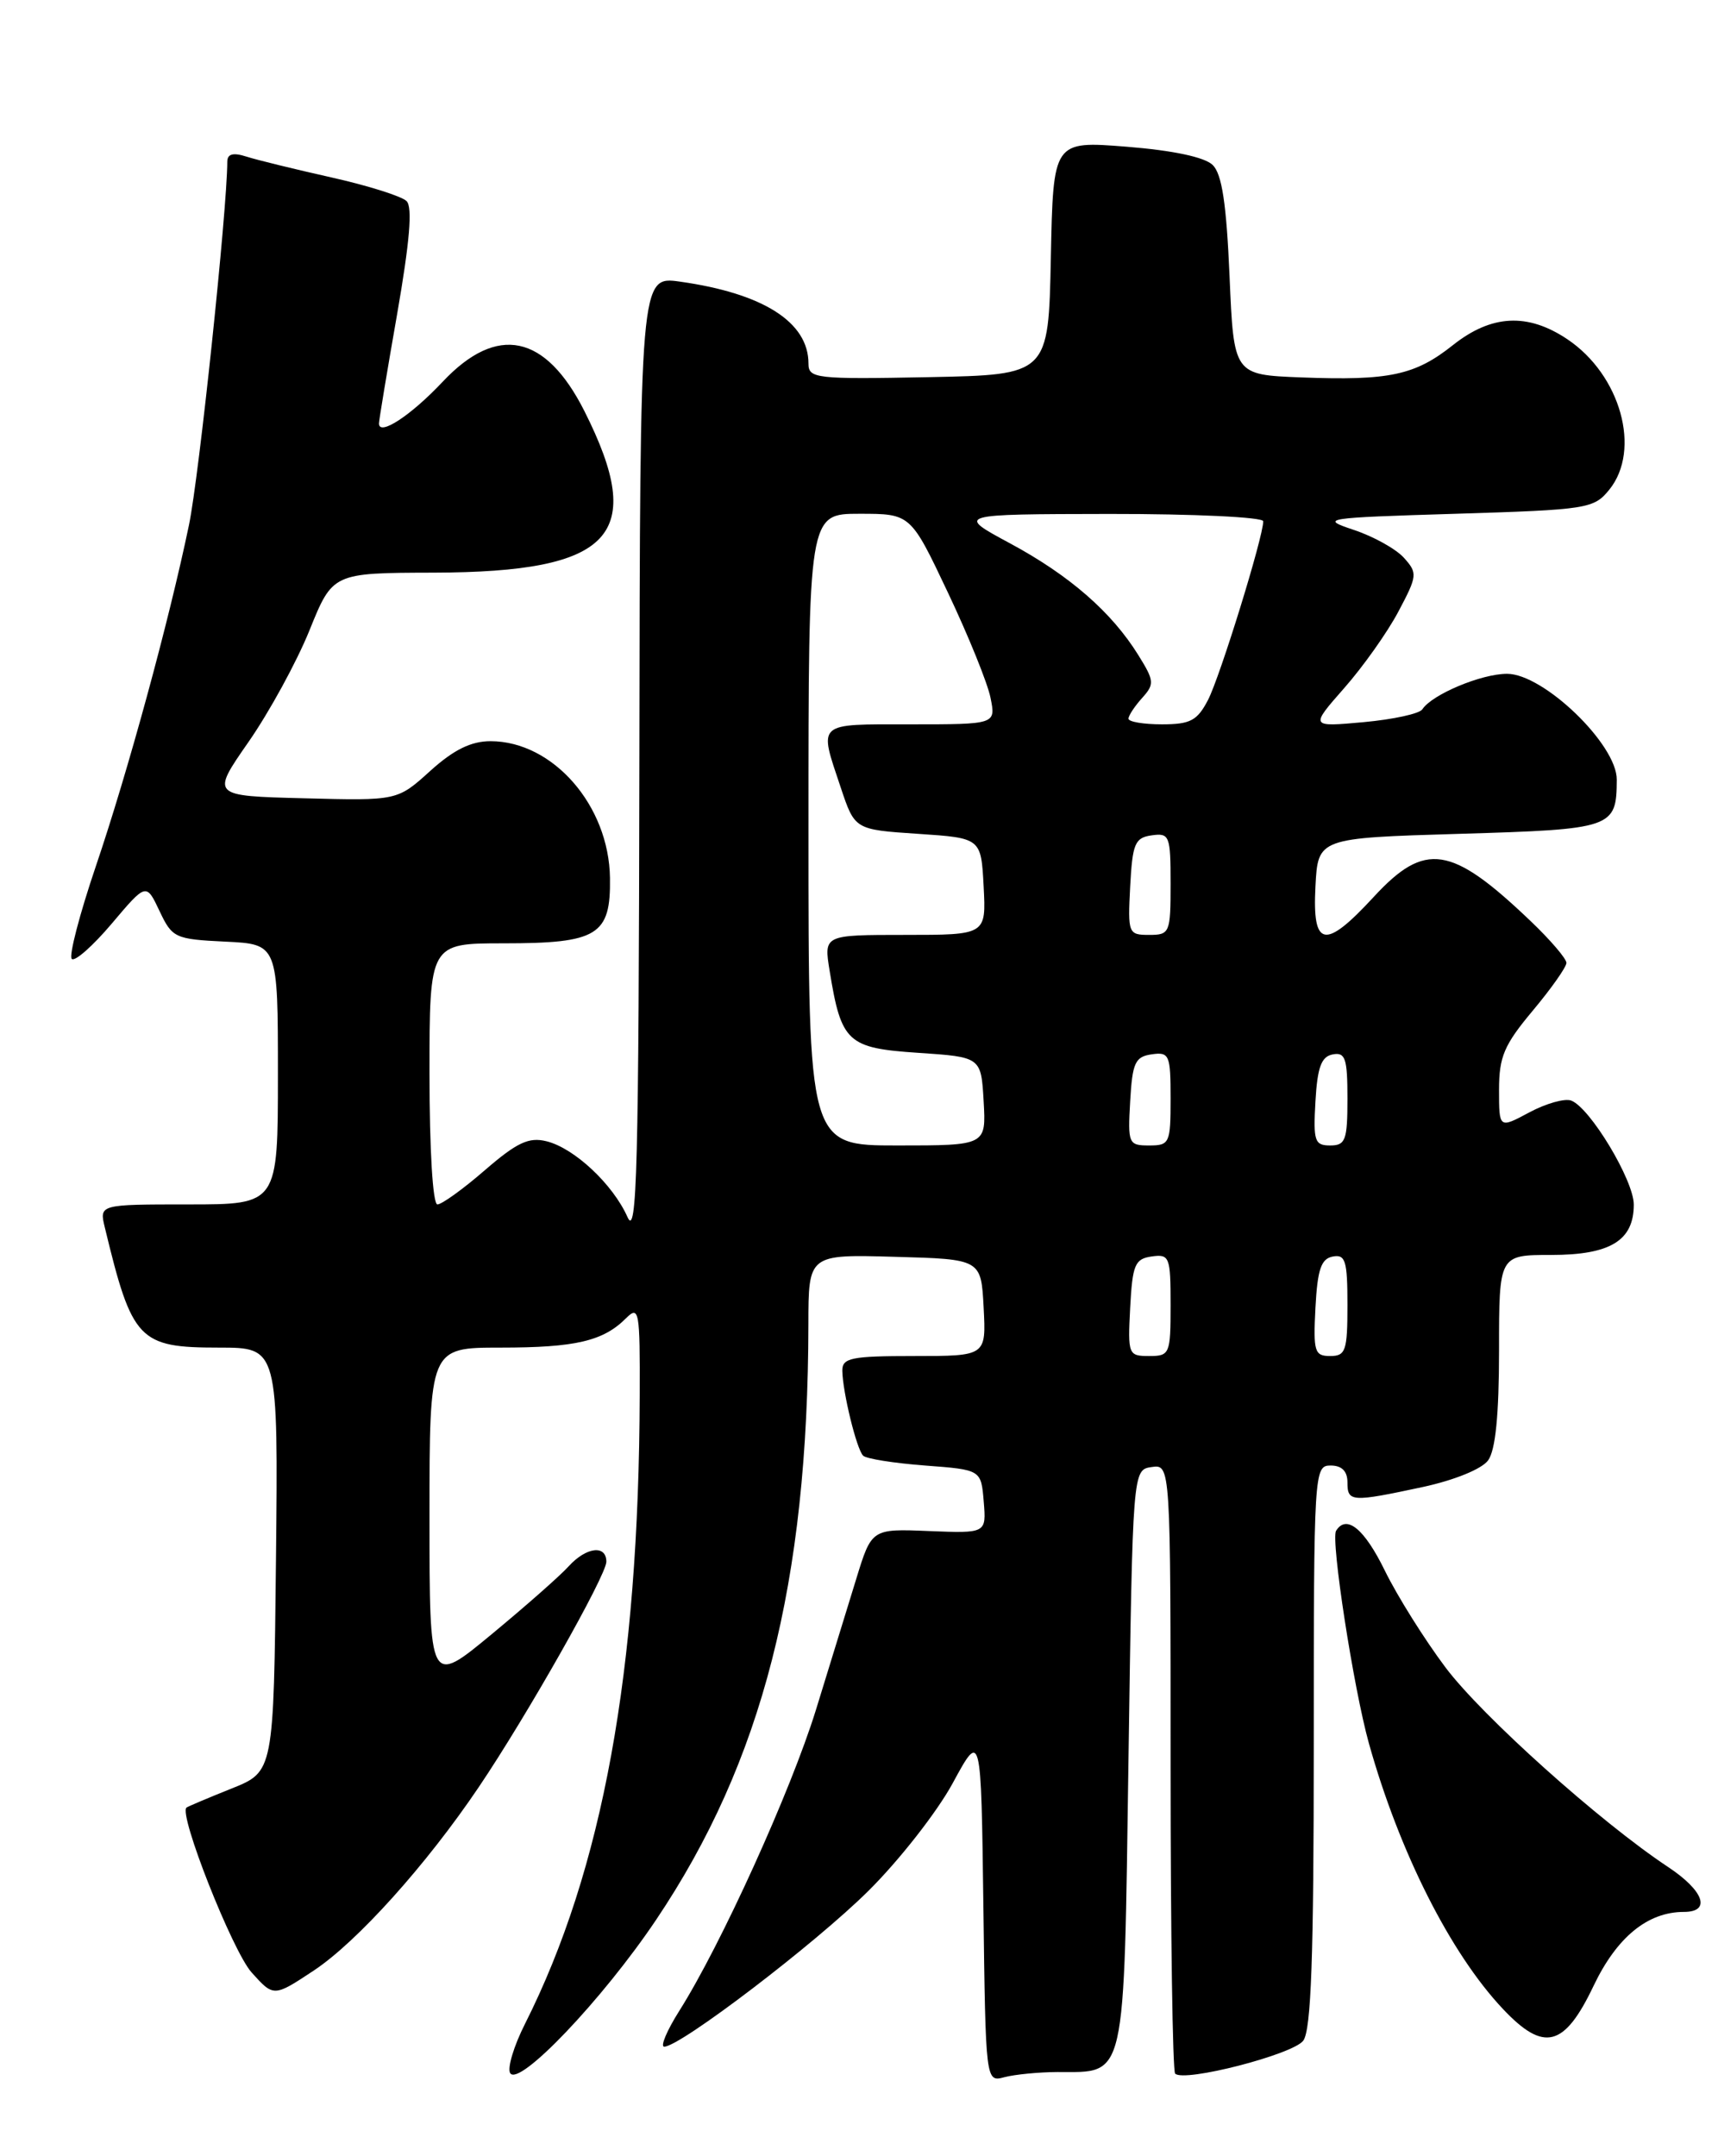 <?xml version="1.0" encoding="UTF-8" standalone="no"?>
<!DOCTYPE svg PUBLIC "-//W3C//DTD SVG 1.1//EN" "http://www.w3.org/Graphics/SVG/1.1/DTD/svg11.dtd" >
<svg xmlns="http://www.w3.org/2000/svg" xmlns:xlink="http://www.w3.org/1999/xlink" version="1.1" viewBox="0 0 204 256">
 <g >
 <path fill="currentColor"
d=" M 77.90 227.95 C 90.53 209.15 95.95 187.97 95.99 157.22 C 96.00 148.93 96.00 148.93 106.25 149.22 C 116.50 149.50 116.50 149.50 116.80 155.25 C 117.10 161.00 117.10 161.00 108.55 161.00 C 101.06 161.00 100.00 161.22 100.02 162.75 C 100.06 165.29 101.71 172.05 102.49 172.83 C 102.86 173.20 106.16 173.72 109.83 174.00 C 116.50 174.50 116.50 174.50 116.81 178.28 C 117.12 182.05 117.12 182.05 110.31 181.78 C 103.50 181.50 103.50 181.50 101.66 187.50 C 100.65 190.80 98.50 197.79 96.88 203.03 C 93.90 212.65 85.61 230.92 80.66 238.75 C 79.18 241.09 78.38 243.00 78.87 243.00 C 80.77 243.00 96.81 230.77 103.13 224.49 C 106.78 220.87 111.28 215.12 113.13 211.71 C 116.50 205.50 116.50 205.50 116.77 226.36 C 117.04 247.22 117.04 247.22 119.27 246.62 C 120.50 246.30 123.33 246.02 125.56 246.01 C 133.79 245.99 133.44 247.56 134.00 208.83 C 134.50 174.50 134.50 174.50 136.75 174.18 C 139.00 173.86 139.00 173.86 139.00 209.76 C 139.00 229.51 139.24 245.91 139.54 246.20 C 140.59 247.26 153.52 243.93 154.75 242.29 C 155.69 241.03 156.00 232.40 156.00 207.31 C 156.00 174.67 156.04 174.00 158.00 174.00 C 159.33 174.00 160.00 174.67 160.00 176.00 C 160.00 178.34 160.45 178.37 168.95 176.55 C 172.69 175.74 175.95 174.42 176.70 173.39 C 177.58 172.19 178.00 167.99 178.00 160.31 C 178.00 149.00 178.00 149.00 184.17 149.00 C 191.21 149.00 194.00 147.30 194.00 143.02 C 194.00 140.14 188.82 131.53 186.57 130.67 C 185.82 130.38 183.58 131.01 181.60 132.07 C 178.00 134.00 178.00 134.00 178.00 129.39 C 178.00 125.47 178.60 124.06 182.00 120.00 C 184.20 117.37 186.00 114.82 186.00 114.32 C 186.00 113.82 184.09 111.59 181.75 109.36 C 172.32 100.35 169.22 99.87 163.11 106.50 C 157.31 112.79 155.82 112.52 156.20 105.25 C 156.50 99.50 156.50 99.50 173.29 99.00 C 191.55 98.46 191.95 98.32 191.98 92.57 C 192.01 88.40 183.29 80.00 178.95 80.00 C 175.89 80.00 170.03 82.46 168.89 84.22 C 168.55 84.74 165.42 85.42 161.92 85.74 C 155.55 86.32 155.55 86.32 159.61 81.70 C 161.85 79.16 164.75 75.07 166.05 72.61 C 168.31 68.35 168.34 68.04 166.70 66.22 C 165.75 65.17 163.07 63.68 160.74 62.91 C 156.67 61.55 157.14 61.48 172.84 61.00 C 188.52 60.52 189.26 60.40 191.09 58.14 C 194.92 53.41 192.43 44.50 186.10 40.27 C 181.39 37.12 177.10 37.35 172.53 40.97 C 168.02 44.56 164.97 45.21 154.50 44.81 C 146.50 44.50 146.50 44.50 146.00 32.78 C 145.63 24.20 145.10 20.67 144.00 19.59 C 143.05 18.66 139.30 17.86 133.78 17.42 C 125.06 16.73 125.06 16.73 124.78 30.61 C 124.50 44.50 124.50 44.50 110.25 44.78 C 96.84 45.04 96.00 44.94 96.00 43.16 C 96.00 38.25 90.63 34.83 80.75 33.44 C 76.00 32.77 76.00 32.77 75.92 90.14 C 75.85 138.78 75.63 147.04 74.51 144.50 C 72.78 140.61 68.19 136.31 64.89 135.50 C 62.79 134.98 61.39 135.64 57.58 138.93 C 55.00 141.17 52.46 143.00 51.94 143.00 C 51.39 143.00 51.00 136.50 51.00 127.50 C 51.00 112.00 51.00 112.00 59.81 112.00 C 70.98 112.00 72.53 111.05 72.43 104.24 C 72.31 95.63 65.66 88.01 58.25 88.00 C 55.94 88.00 53.88 89.01 51.09 91.53 C 47.18 95.07 47.18 95.07 36.12 94.78 C 25.05 94.50 25.05 94.50 29.51 88.09 C 31.96 84.57 35.22 78.61 36.74 74.86 C 39.50 68.02 39.50 68.02 51.50 67.99 C 72.77 67.93 76.83 63.58 69.40 48.82 C 64.78 39.66 59.03 38.46 52.57 45.32 C 48.79 49.34 45.00 51.82 45.00 50.28 C 45.00 49.91 45.97 44.06 47.16 37.27 C 48.65 28.71 49.00 24.60 48.28 23.88 C 47.70 23.30 43.70 22.04 39.37 21.07 C 35.04 20.10 30.49 18.99 29.25 18.59 C 27.69 18.09 27.00 18.27 26.99 19.18 C 26.97 24.99 23.63 56.63 22.44 62.33 C 20.06 73.78 15.18 91.65 11.38 102.85 C 9.45 108.54 8.16 113.49 8.52 113.85 C 8.88 114.21 11.02 112.32 13.27 109.66 C 17.36 104.82 17.36 104.82 18.94 108.16 C 20.45 111.36 20.77 111.51 26.76 111.80 C 33.00 112.10 33.00 112.10 33.00 127.55 C 33.00 143.00 33.00 143.00 22.39 143.00 C 11.78 143.00 11.78 143.00 12.45 145.75 C 15.69 159.18 16.47 160.00 26.02 160.00 C 33.03 160.00 33.03 160.00 32.77 185.18 C 32.50 210.35 32.50 210.35 27.50 212.35 C 24.75 213.45 22.34 214.47 22.15 214.61 C 21.16 215.34 27.60 231.64 29.87 234.18 C 32.50 237.11 32.50 237.11 37.29 233.94 C 42.42 230.53 50.62 221.42 56.85 212.18 C 62.55 203.74 72.00 187.05 72.00 185.42 C 72.00 183.38 69.61 183.67 67.52 185.97 C 66.54 187.06 62.42 190.69 58.37 194.04 C 51.00 200.14 51.00 200.14 51.00 180.07 C 51.00 160.00 51.00 160.00 59.43 160.00 C 68.33 160.00 71.63 159.23 74.34 156.51 C 75.89 154.97 76.00 155.61 75.96 165.68 C 75.86 198.46 71.56 221.98 62.34 240.29 C 61.01 242.92 60.22 245.55 60.58 246.14 C 61.62 247.82 71.55 237.40 77.90 227.95 Z  M 189.22 235.79 C 191.98 230.00 195.64 227.00 199.95 227.00 C 203.22 227.00 202.33 224.49 198.08 221.67 C 190.04 216.35 175.99 203.76 171.64 197.97 C 169.17 194.68 165.93 189.52 164.45 186.50 C 162.01 181.50 159.88 179.76 158.65 181.75 C 158.00 182.82 160.72 200.45 162.55 207.00 C 166.16 219.88 172.23 231.92 178.46 238.52 C 183.33 243.69 185.75 243.07 189.22 235.79 Z  M 134.20 155.25 C 134.47 150.16 134.76 149.46 136.75 149.18 C 138.87 148.88 139.00 149.21 139.00 154.93 C 139.00 160.77 138.90 161.00 136.45 161.00 C 133.98 161.00 133.91 160.83 134.20 155.25 Z  M 156.20 155.26 C 156.44 150.73 156.87 149.45 158.25 149.19 C 159.76 148.90 160.00 149.68 160.00 154.93 C 160.00 160.38 159.79 161.00 157.95 161.00 C 156.09 161.00 155.93 160.48 156.20 155.26 Z  M 96.00 98.50 C 96.00 61.00 96.00 61.00 102.06 61.00 C 108.13 61.00 108.13 61.00 112.56 70.36 C 115.00 75.51 117.28 81.13 117.62 82.86 C 118.25 86.00 118.25 86.00 108.12 86.00 C 96.83 86.00 97.21 85.66 99.83 93.50 C 101.50 98.50 101.50 98.50 109.00 99.00 C 116.50 99.50 116.50 99.50 116.80 105.25 C 117.10 111.00 117.10 111.00 107.46 111.00 C 97.82 111.00 97.82 111.00 98.51 115.25 C 99.89 123.77 100.62 124.44 109.01 125.00 C 116.50 125.50 116.50 125.50 116.80 130.75 C 117.10 136.00 117.10 136.00 106.55 136.00 C 96.00 136.00 96.00 136.00 96.00 98.50 Z  M 134.20 130.75 C 134.46 126.18 134.79 125.46 136.75 125.18 C 138.85 124.88 139.00 125.23 139.00 130.43 C 139.00 135.74 138.88 136.00 136.45 136.00 C 134.00 136.00 133.91 135.79 134.20 130.75 Z  M 156.20 130.76 C 156.43 126.71 156.90 125.44 158.25 125.19 C 159.75 124.90 160.00 125.66 160.00 130.43 C 160.00 135.38 159.77 136.00 157.95 136.00 C 156.10 136.00 155.93 135.48 156.20 130.76 Z  M 134.20 105.25 C 134.47 100.16 134.76 99.46 136.75 99.18 C 138.87 98.88 139.00 99.21 139.00 104.93 C 139.00 110.77 138.90 111.00 136.45 111.00 C 133.98 111.00 133.91 110.83 134.20 105.25 Z  M 134.00 85.33 C 134.00 84.96 134.73 83.86 135.61 82.88 C 137.10 81.23 137.07 80.84 135.18 77.80 C 132.01 72.68 127.00 68.32 119.95 64.52 C 113.50 61.05 113.50 61.05 131.75 61.02 C 141.79 61.01 150.00 61.40 150.00 61.89 C 150.00 63.76 144.88 80.32 143.45 83.09 C 142.17 85.56 141.35 86.00 137.97 86.00 C 135.79 86.00 134.00 85.70 134.00 85.33 Z "/>
</g>
</svg>